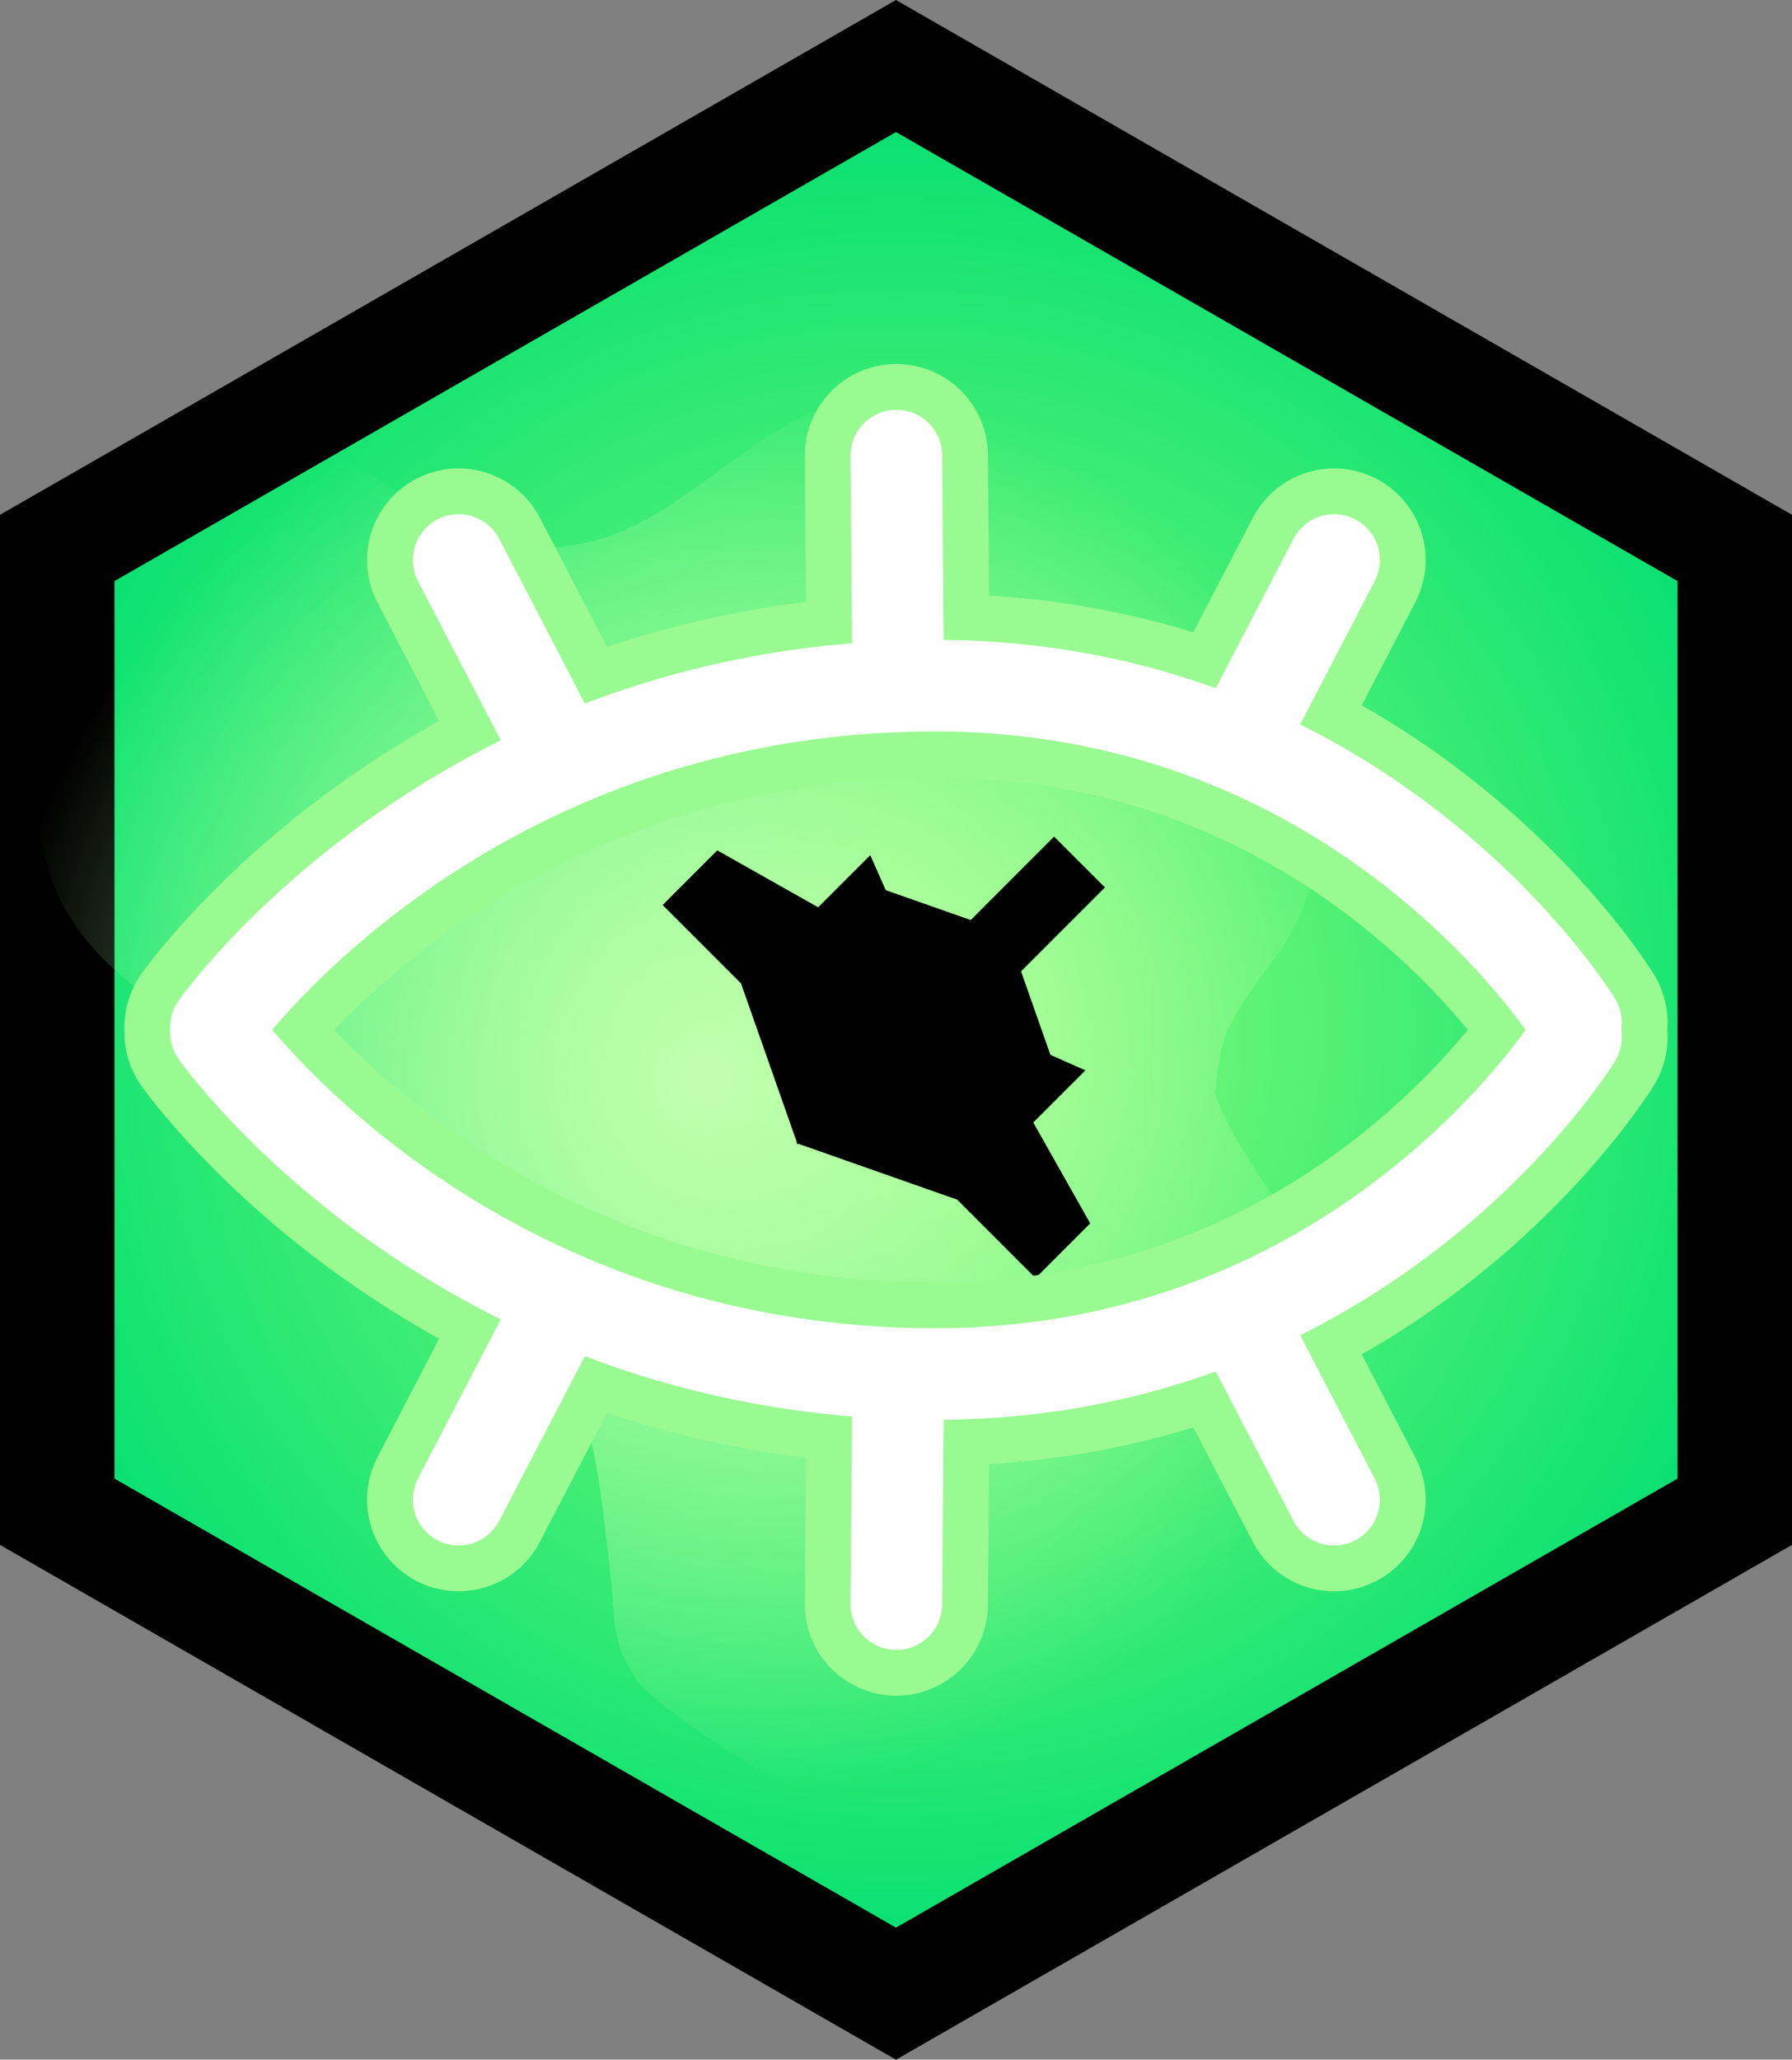 <svg version="1.1" xmlns="http://www.w3.org/2000/svg" xmlns:xlink="http://www.w3.org/1999/xlink" width="195.685" height="224.847" viewBox="0,0,195.685,224.847"><rect x="0" y="0" width="195.685" height="224.847" fill="#808080" stroke="none"/><defs><radialGradient cx="240" cy="180" r="105.216" gradientUnits="userSpaceOnUse" id="color-1"><stop offset="0" stop-color="#95ff79"/><stop offset="1" stop-color="#00df71"/></radialGradient><radialGradient cx="219.509" cy="185.316" r="78.503" gradientUnits="userSpaceOnUse" id="color-2"><stop offset="0" stop-color="#c1ffaf"/><stop offset="1" stop-color="#c1ffaf" stop-opacity="0"/></radialGradient></defs><g transform="translate(-142.158,-67.576)"><g data-paper-data="{&quot;isPaintingLayer&quot;:true}" fill-rule="nonzero" stroke-linejoin="miter" stroke-miterlimit="10" stroke-dasharray="" stroke-dashoffset="0" style="mix-blend-mode: normal"><path d="M148.408,127.393l91.59,-52.609l91.594,52.609v105.214l-91.594,52.609l-91.59,-52.609z" fill="url(#color-1)" stroke="#000000" stroke-width="12.5" stroke-linecap="butt"/><path d="M157.889,120.821c0.454,-1.887 2.586,-2.283 2.586,-2.283l1.082,-0.189c5.162,-1.4 9.808,-3.853 15.326,-1.995c3.316,1.117 7.422,4.143 10.371,6.054c1.871,1.213 3.227,3.338 5.352,4.015c1.087,0.346 8.584,0.969 9.886,0.905c12.134,-0.594 18.778,-11.041 29.417,-15.154c1.925,-0.845 3.71,-2.14 5.775,-2.536c8.344,-1.601 17.626,2.953 24.757,6.499c12.728,6.331 25.016,19.452 25.343,34.532c0.118,5.426 -1.614,12.062 -3.768,17.018c-1.831,4.21 -5.259,7.299 -7.303,11.357c-1.59,3.157 -1.282,3.871 -1.905,7.932c3.629,9.301 11.134,16.086 14.913,25.235c2.739,6.633 2.096,13.27 1.138,20.157c-1.388,9.974 -3.147,24.207 -11.648,31.061c-3.93,3.168 -8.62,4.832 -13.439,6.027c-2.963,0.735 -6.126,0.677 -9.153,0.285c-11.857,-1.65 -23.06,-3.653 -33.385,-10.066c-2.806,-1.743 -9.333,-5.902 -11.336,-8.481c-3.117,-4.013 -2.549,-7.283 -3.108,-11.943c-0.575,-4.799 -1.03,-10.09 -2.184,-14.769c-2.122,-8.603 -7.57,-16.58 -12.701,-23.691c-6.416,-5.559 -12.797,-10.483 -20.035,-14.95c-8.445,-5.213 -19.803,-10.104 -24.752,-19.321c-4.153,-7.734 -2.97,-16.877 -1.04,-25.089c1.639,-6.976 5.945,-13.1 8.96,-19.494c0,0 0.279,-0.59 0.85,-1.116z" fill="url(#color-2)" stroke="none" stroke-width="0.5" stroke-linecap="butt"/><g fill="#000000" stroke="none" stroke-linecap="butt"><path d="M248.078,179.192l-5.549,-5.549l14.738,-14.738l5.549,5.549z" stroke-width="0"/><g><path d="M226.649,178.507l-12.133,-12.133l5.967,-5.967l15.514,8.752z" stroke-width="0"/><path d="M240.469,181.29l-12.767,-5.641l10.971,-10.971l13.619,4.789z" data-paper-data="{&quot;index&quot;:null}" stroke-width="NaN"/><path d="M229.255,192.503l-6.149,-17.486l14.086,-14.086l7.243,16.392z" stroke-width="NaN"/></g><g data-paper-data="{&quot;index&quot;:null}"><path d="M252.453,185.614l8.752,15.514l-5.967,5.967l-12.133,-12.133z" stroke-width="0"/><path d="M252.145,169.32l4.789,13.619l-10.971,10.971l-5.641,-12.767z" data-paper-data="{&quot;index&quot;:null}" stroke-width="NaN"/><path d="M244.289,177.177l16.392,7.243l-14.086,14.086l-17.486,-6.149z" stroke-width="NaN"/></g><g stroke-width="0"><path d="M239.378,187.982l-4.658,-1.159l12.456,-12.456l1.089,4.728z"/><path d="M242.671,173.501l4.728,1.089l-12.456,12.456l-1.159,-4.658z" data-paper-data="{&quot;index&quot;:null}"/></g></g><g fill="none" stroke="#99fa91" stroke-width="20" stroke-linecap="round"><g><path d="M165.746,179.687c0,0 25.927,-36.871 77.804,-37.26c47.999,-0.36 70.704,36.766 70.704,36.766"/><g><path d="M240.038,117.313l0.2,24.6"/><path d="M202.438,148.313l-10.2,-19.6"/><path d="M277.638,148.313l10.2,-19.6" data-paper-data="{&quot;index&quot;:null}"/></g></g><g data-paper-data="{&quot;index&quot;:null}"><path d="M314.254,180.807c0,0 -22.705,37.126 -70.704,36.766c-51.877,-0.389 -77.804,-37.26 -77.804,-37.26"/><g><path d="M240.238,218.087l-0.2,24.6"/><path d="M202.438,211.687l-10.2,19.6"/><path d="M277.638,211.687l10.2,19.6" data-paper-data="{&quot;index&quot;:null}"/></g></g></g><g fill="none" stroke="#ffffff" stroke-width="10" stroke-linecap="round"><g><path d="M165.746,179.687c0,0 25.927,-36.871 77.804,-37.26c47.999,-0.36 70.704,36.766 70.704,36.766"/><g><path d="M240.238,141.913l-0.2,-24.6"/><path d="M202.438,148.313l-10.2,-19.6"/><path d="M287.838,128.713l-10.2,19.6" data-paper-data="{&quot;index&quot;:null}"/></g></g><g data-paper-data="{&quot;index&quot;:null}"><path d="M314.254,180.807c0,0 -22.705,37.126 -70.704,36.766c-51.877,-0.389 -77.804,-37.26 -77.804,-37.26"/><g><path d="M240.238,218.087l-0.2,24.6"/><path d="M202.438,211.687l-10.2,19.6"/><path d="M277.638,211.687l10.2,19.6" data-paper-data="{&quot;index&quot;:null}"/></g></g></g></g></g></svg>